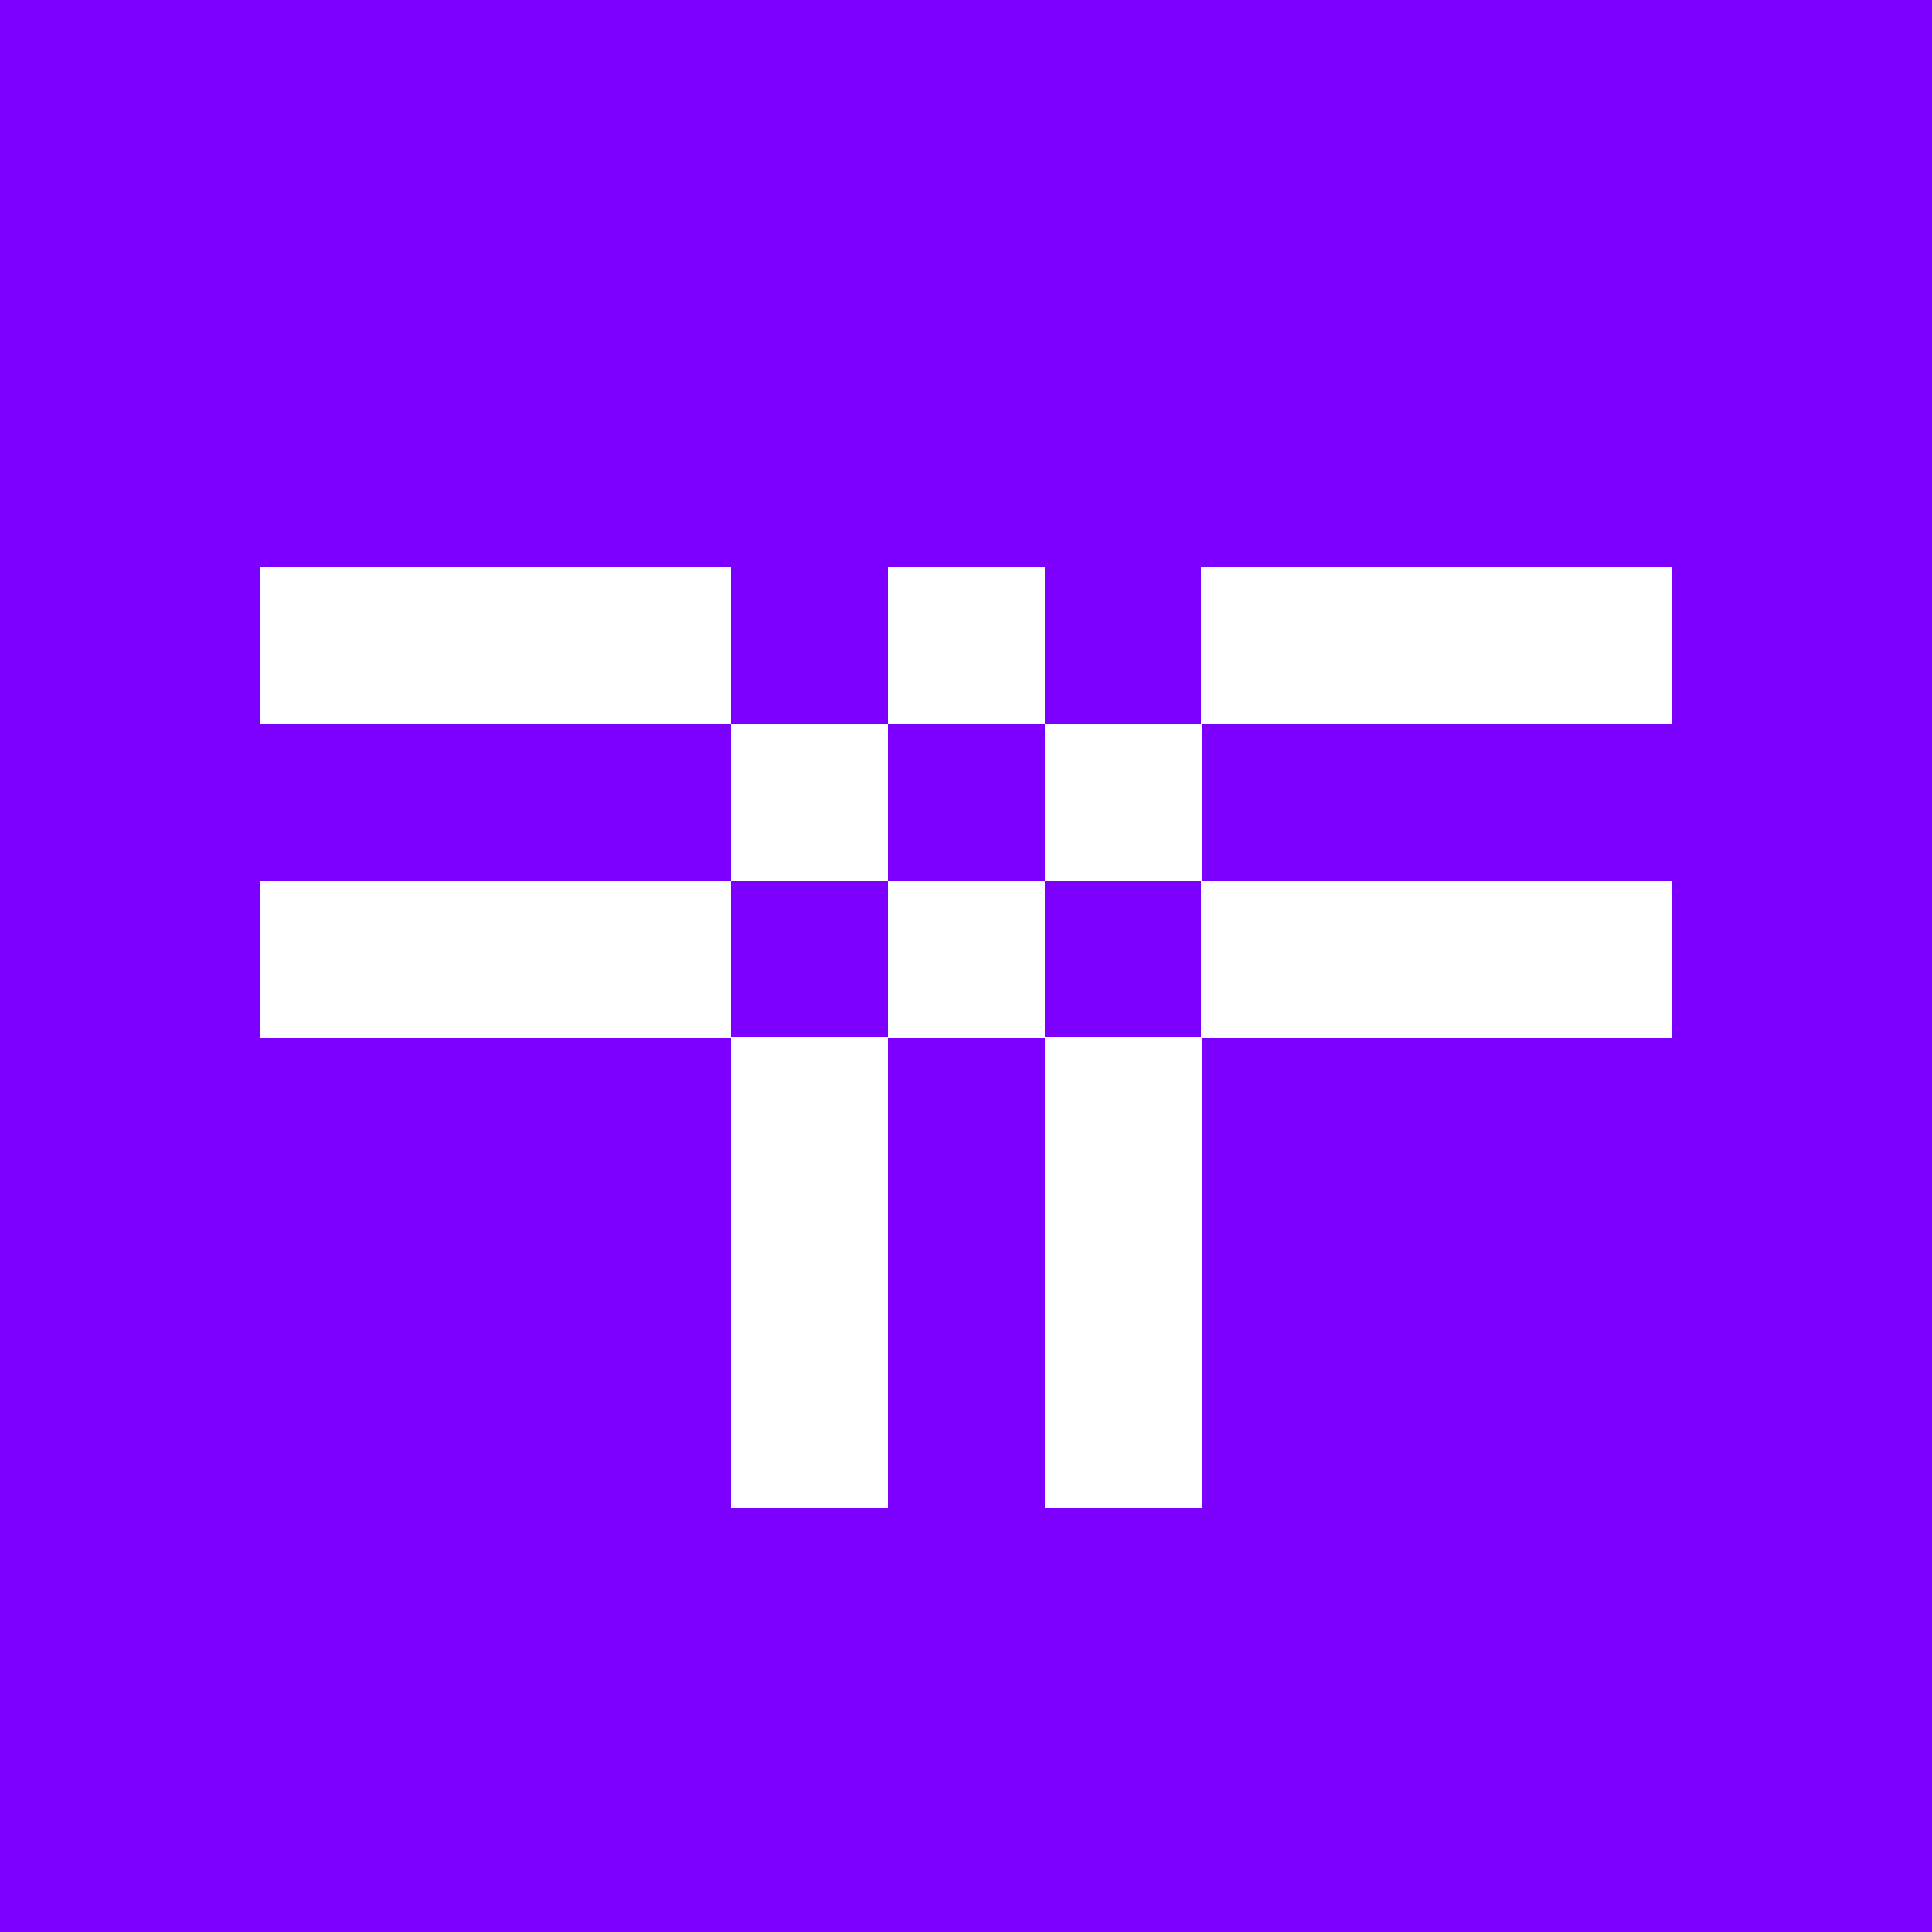 <?xml version="1.0" encoding="UTF-8"?>
<svg xmlns:xodm="http://www.corel.com/coreldraw/odm/2003" xmlns="http://www.w3.org/2000/svg" xmlns:xlink="http://www.w3.org/1999/xlink" version="1.1" id="Layer_1" x="0px" y="0px" viewBox="0 0 2500 2500" style="enable-background:new 0 0 2500 2500;" xml:space="preserve">
<style type="text/css">
	.st0{fill-rule:evenodd;clip-rule:evenodd;fill:#7D00FF;}
	.st1{fill:#FFFFFF;}
</style>
<g id="Layer_x0020_1">
	<g id="_1881543886672">
		<rect class="st0" width="2500" height="2500"></rect>
		<g>
			<path class="st1" d="M2163,734h-609v203h609V734z M1149,937H946v203h203V937z M946,1951h203v-609H946V1951z M1352,937v203h203     V937H1352z M1352,1951h203v-609h-203V1951z M1352,734h-203v203h203V734z M337,734v203h609V734H337z M2163,1343v-203h-609v203     H2163z M1149,1140v203h203v-203H1149z M337,1140v203h609v-203H337z"></path>
		</g>
	</g>
</g>
</svg>

